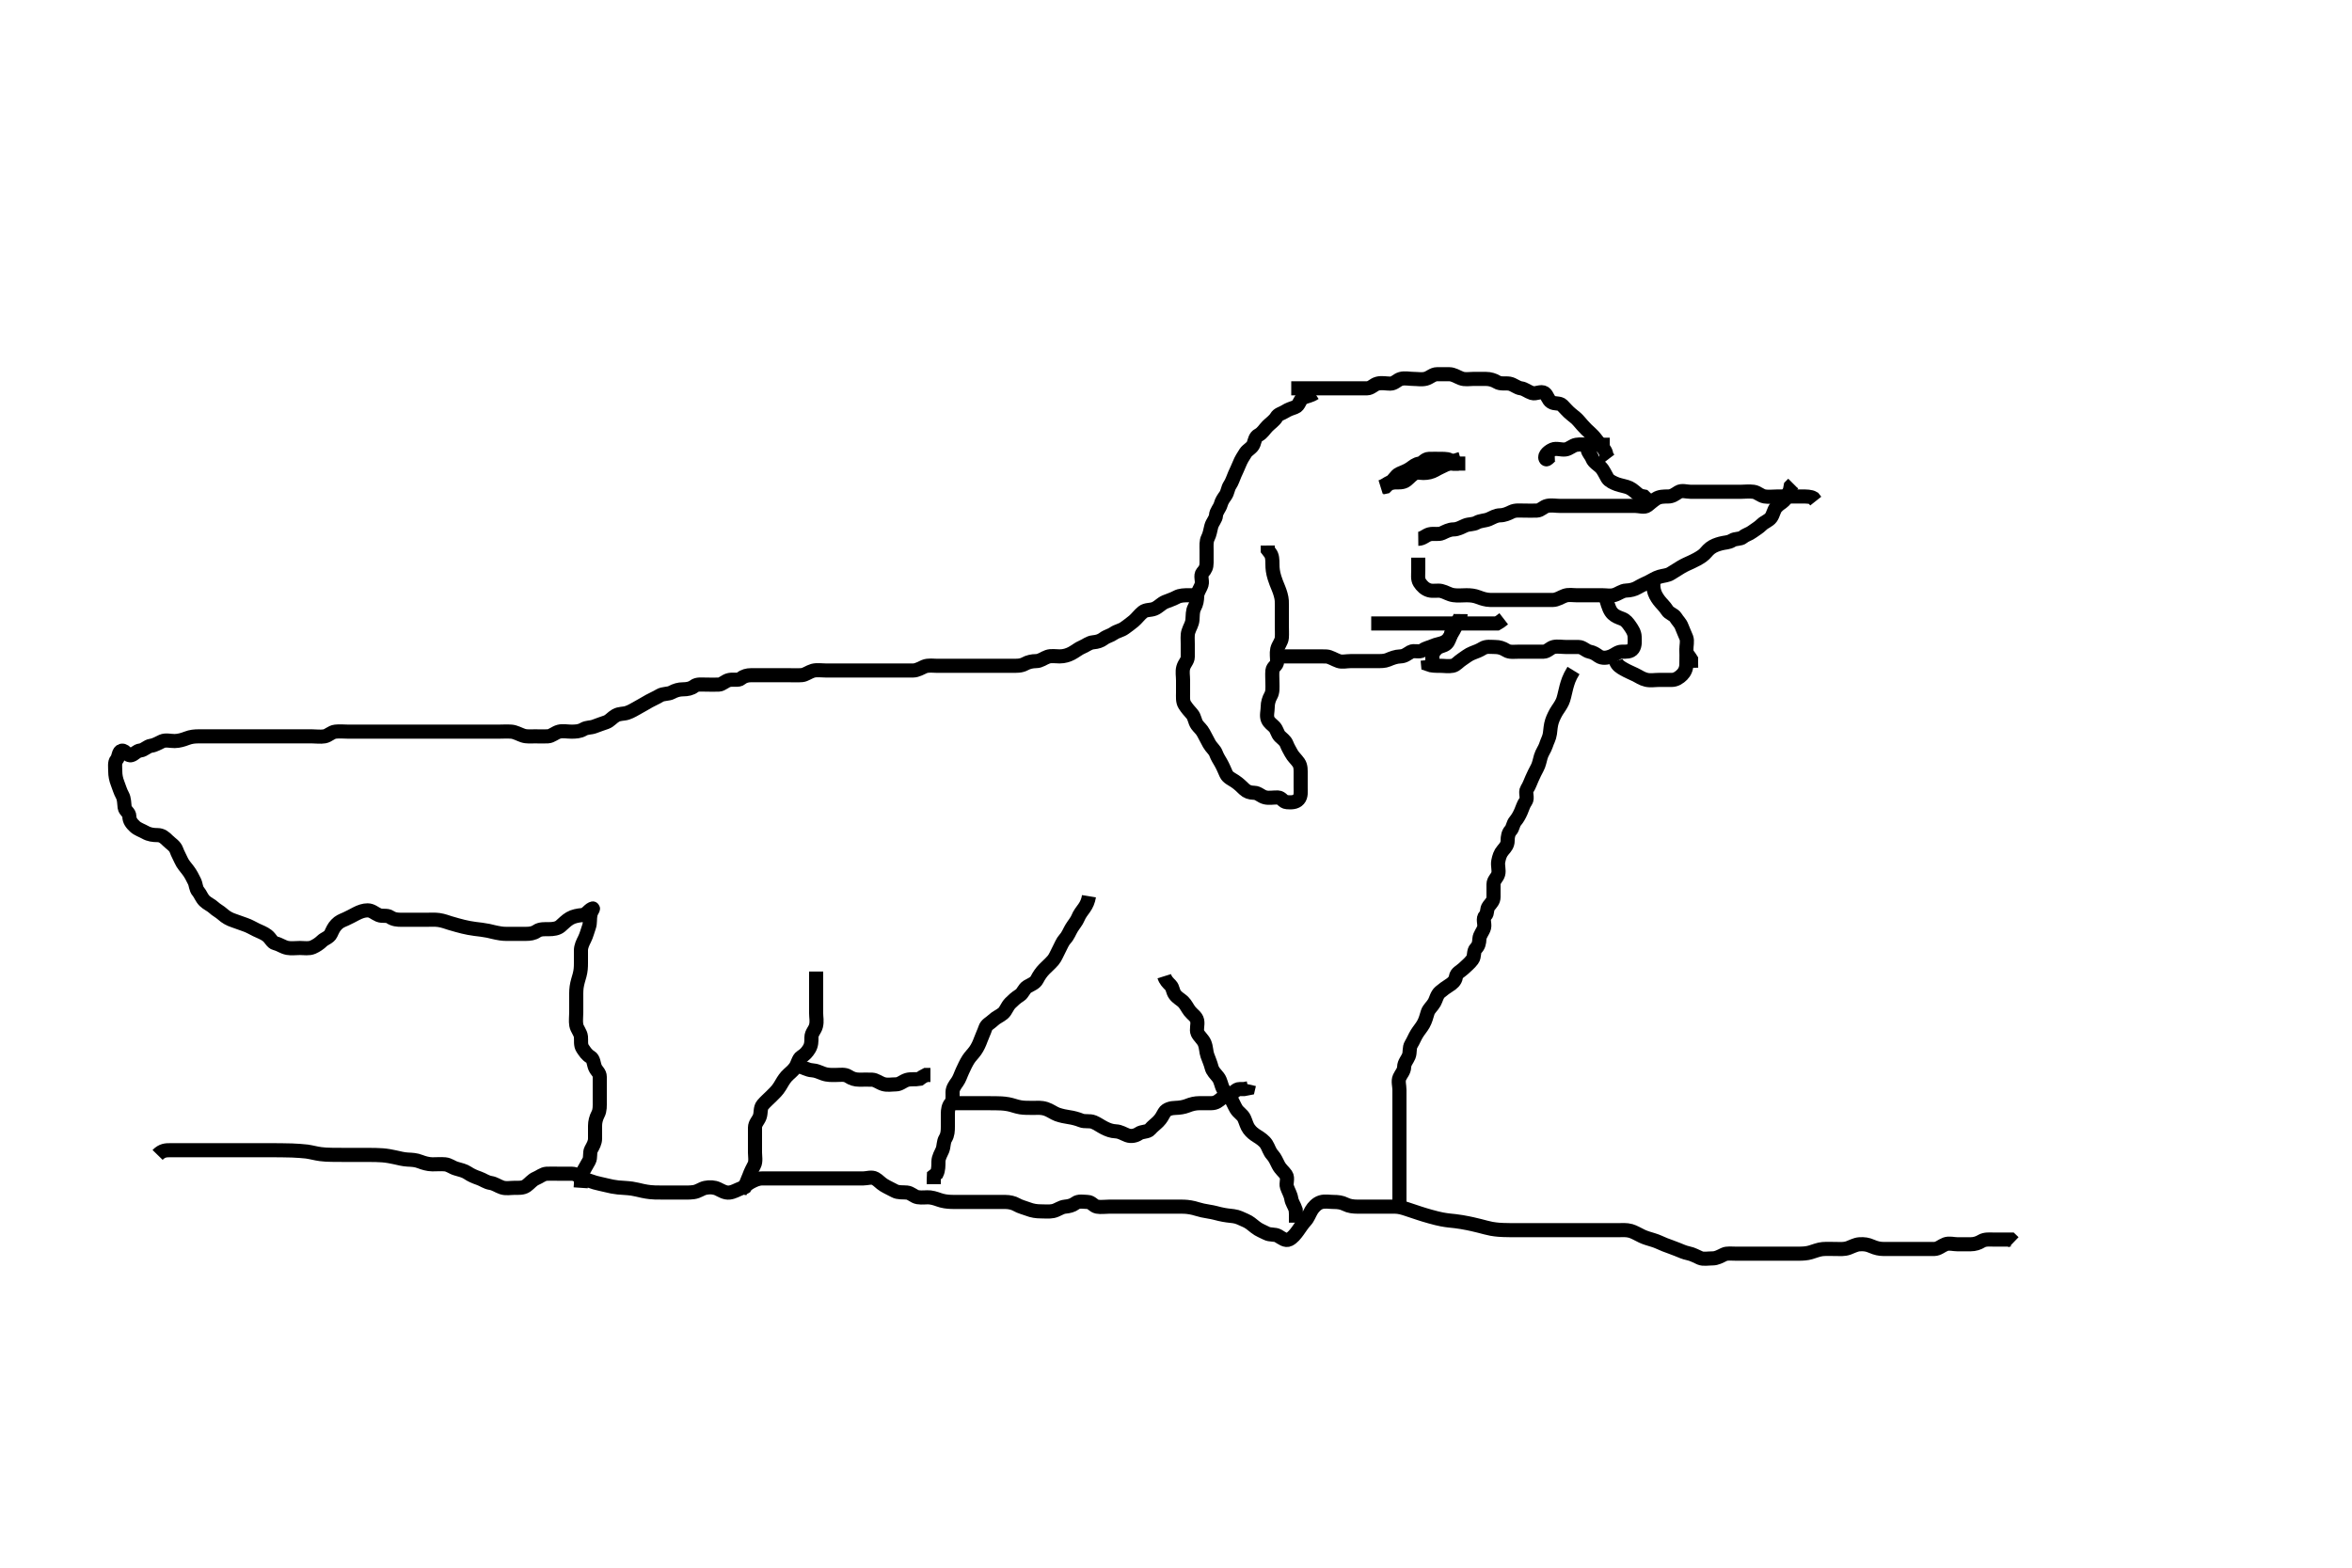 <svg width="500" height="333.333" xmlns="http://www.w3.org/2000/svg" xmlns:svg="http://www.w3.org/2000/svg" xmlns:xlink="http://www.w3.org/1999/xlink">
 <!-- Created with SVG-edit - http://svg-edit.googlecode.com/ -->
 <g display="inline" class="layer">
  <title>Layer 1</title>
  <path t="0,140,156,168,172,172,181,189,197,197,197,204,204,220,228,244,260,269,277,286,294,310,332,356,370,380,403,445,460,476,501,524,544,548,560,577,588,596,612,628,645,652,661,668,668,686,694,702,712,727,748,748,762,772,782,788,796,805,814,821,837,852,869,901,921,944,956,973,988,1004,1013,1013,1020,1046,1062,1078,1085,1096,1103,1120,1136,1152,1197,1220,1268,1313,1320,1388,1407" d="M274.5,82.567C275.5,82.567 276.416,82.567 277.262,82.567C278.153,82.567 278.847,82.567 279.864,82.567C280.809,82.567 281.833,82.567 282.505,82.567C283.249,82.567 284.357,82.567 285.212,82.567C286.111,82.567 287.064,82.567 287.925,82.567C288.857,82.567 289.7,82.577 290.6,82.567C291.5,82.556 291.994,81.786 292.853,81.567C293.755,81.336 294.667,81.567 295.553,81.567C296.464,81.567 296.987,80.787 297.785,80.567C298.666,80.323 299.584,80.567 300.496,80.567C301.301,80.567 302.227,80.753 303.1,80.531C303.953,80.314 304.585,79.567 305.5,79.567C306.379,79.567 307.216,79.557 308.075,79.567C309.021,79.577 309.703,80.11 310.6,80.445C311.451,80.763 312.3,80.567 313.2,80.567C314.1,80.567 315,80.567 315.889,80.567C316.784,80.567 317.588,80.839 318.204,81.214C319.023,81.713 320.013,81.425 320.9,81.577C321.733,81.721 322.49,82.463 323.333,82.567C324.106,82.661 324.749,83.264 325.667,83.567C326.512,83.845 327.61,83.055 328.333,83.567C328.953,84.005 329.045,85.016 329.784,85.481C330.534,85.954 331.528,85.6 332.111,86.177C332.803,86.863 333.232,87.442 333.979,88.046C334.725,88.649 335.148,88.962 335.667,89.567C336.188,90.174 336.585,90.651 337.216,91.283C337.852,91.92 338.595,92.504 339.075,93.141C339.609,93.852 340.092,94.447 340.5,94.919C340.985,95.48 341.464,95.992 341.504,96.919L342,97.567" id="svg_1" stroke-width="3" stroke="#000" fill="none"/>
  <path t="2454,2588,2597,2605,2613,2613,2622,2622,2629,2637,2647,2680,2680,2714,2765,2788,2916,2924,2932,2949,2957,2989,3030,3038,3084,3105,3149" d="M351.5,122.567C351.5,123.567 351.392,124.497 351.557,125.328C351.74,126.25 352.153,126.95 352.7,127.681C353.159,128.295 353.91,128.953 354.416,129.765C354.872,130.498 355.808,130.621 356.216,131.283C356.691,132.053 357.222,132.463 357.496,133.214C357.794,134.035 358.143,134.687 358.489,135.592C358.767,136.317 358.482,137.282 358.5,138.214C358.518,139.142 359.147,139.562 359.5,140.177L359.5,141.046L359.511,141.992" id="svg_2" stroke-width="3" stroke="#000" fill="none"/>
  <path t="3717,3845,3856,3857,3881,3889,3892,3901,3901,3909,3917,3925,3934,3940,3973,4189,4213,4237,4248,4249,4269,4293,4334,4348,4437,4446" d="M343.5,140.567C343.785,141.483 344.53,141.891 345.215,142.283C345.963,142.711 346.736,143.033 347.6,143.445C348.453,143.853 349.038,144.328 350,144.546C350.878,144.745 351.8,144.567 352.699,144.567C353.553,144.567 354.475,144.567 355.379,144.567C356.216,144.567 356.936,144.131 357.6,143.467C358.143,142.924 358.5,142.141 358.5,141.214C358.5,140.283 358.5,139.4 358.521,138.546L359.075,137.992" id="svg_3" stroke-width="3" stroke="#000" fill="none"/>
  <path t="5317,5421,5429,5442,5445,5459,5462,5462,5473,5477,5493,5501,5509,5518,5526,5535,5542,5566,5574,5574,5583,5599,5616,5633,5633,5651,5677,5686,5693,5717,5725,5734,5741,5758,5774,5784,5800,5807,5817,5824,5829,5849,5861,5878,5893,5909,5918,5918,5933,5968,5981,6018,6037,6069,6085,6101,6125,6141,6173,6205,6285,6293,6349,6385,6437,6445,6461,6486,6487,6503,6524,6542,6566,6589,6613,6625,6629,6641,6646,6658,6662,6678,6694,6702,6717,6726,6726,6735,6767,6781,6800,6809,6817,6837,6853,6869,6886,6909,6974,7018,7045" d="M301.5,114.567C302.511,114.556 303.047,113.82 303.9,113.603C304.773,113.381 305.757,113.73 306.6,113.345C307.269,113.04 308.1,112.577 308.979,112.567C309.936,112.556 310.606,112.111 311.5,111.733C312.283,111.403 313.216,111.531 313.9,111.141C314.714,110.677 315.717,110.731 316.5,110.4C317.282,110.07 317.979,109.58 318.936,109.567C319.8,109.555 320.638,109.18 321.3,108.851C322.157,108.424 323.111,108.567 324,108.567C324.889,108.567 325.786,108.597 326.699,108.567C327.554,108.538 328.09,107.747 328.925,107.567C329.836,107.37 330.699,107.567 331.667,107.567C332.525,107.567 333.301,107.567 334.2,107.567C335.143,107.567 336,107.567 336.936,107.567C337.8,107.567 338.7,107.567 339.6,107.567C340.5,107.567 341.3,107.567 342.215,107.567C343.111,107.567 344.064,107.567 344.925,107.567C345.853,107.567 346.721,107.567 347.6,107.567C348.521,107.567 349.587,107.986 350.216,107.481C350.922,106.915 351.345,106.52 352.021,106.067C352.762,105.57 353.721,105.567 354.584,105.567C355.5,105.567 356.045,105.118 356.784,104.652C357.534,104.179 358.525,104.567 359.415,104.567C360.333,104.567 361.147,104.567 362.075,104.567C362.925,104.567 363.857,104.567 364.7,104.567C365.6,104.567 366.525,104.567 367.301,104.567C368.2,104.567 369.143,104.567 370.075,104.567C370.936,104.567 371.804,104.437 372.785,104.568C373.622,104.68 374.267,105.418 375.143,105.562C376.009,105.704 376.9,105.567 377.8,105.567C378.699,105.567 379.584,105.567 380.511,105.567C381.301,105.567 382.2,105.567 383.143,105.567C384,105.567 384.925,105.567 385.504,105.919L386,106.546" id="svg_4" stroke-width="3" stroke="#000" fill="none"/>
  <path t="7766,7942,7961,7965,8006,8045,8086,8093,8110,8120,8126,8136,8136,8143,8143,8153,8160,8160,8169,8176,8176,8187,8187,8193,8198,8198,8198,8205,8205,8213,8213,8226,8226,8231,8231,8231,8238,8238,8245,8254,8261,8270,8277,8294,8302,8310,8328,8346,8362,8369,8389,8413,8421,8422,8429,8438,8454,8462,8470,8477,8477,8494,8503,8511,8511,8520,8527,8536,8544,8553,8560,8570,8586,8593,8605,8622,8630,8638,8671,8678,8695,8703,8725,8750,8773,8795,8799,8806,8821,8837,8854,8870,8893,8914,8932,8953,8989,9013,9061,9080,9121,9128,9173,9207,9246,9264,9294,9339,9383,9430,9430" d="M301.5,118.567C301.5,119.588 301.5,120.368 301.5,121.281C301.5,122.214 301.336,123.147 301.784,123.851C302.284,124.637 302.941,125.253 303.8,125.51C304.664,125.767 305.616,125.474 306.385,125.652C307.359,125.878 307.992,126.402 309,126.546C309.974,126.684 310.675,126.567 311.743,126.567C312.6,126.567 313.394,126.628 314.325,126.992C315.023,127.265 315.885,127.549 316.833,127.567C317.751,127.584 318.495,127.567 319.532,127.567C320.305,127.567 321.268,127.567 322,127.567C323.167,127.567 323.849,127.567 324.833,127.567C325.751,127.567 326.495,127.567 327.529,127.567C328.297,127.567 329.2,127.577 330.1,127.567C331,127.556 331.817,126.976 332.6,126.688C333.472,126.367 334.301,126.567 335.2,126.567C336.1,126.567 337,126.567 337.9,126.567C338.796,126.567 339.721,126.567 340.667,126.567C341.5,126.567 342.334,126.763 343.2,126.51C344.078,126.253 344.799,125.595 345.7,125.567C346.6,125.538 347.453,125.329 348.143,124.919C348.893,124.474 349.627,124.158 350.5,123.733C351.254,123.367 351.922,122.881 352.8,122.624C353.664,122.371 354.502,122.375 355.204,121.919C355.992,121.409 356.609,121.029 357.379,120.567C358.062,120.156 358.85,119.811 359.585,119.481C360.348,119.139 361.138,118.707 361.853,118.214C362.57,117.719 362.877,117.095 363.557,116.571C364.259,116.031 364.987,115.787 365.784,115.567C366.687,115.317 367.462,115.391 368.204,114.919C368.932,114.457 369.967,114.677 370.504,114.214C371.11,113.693 371.853,113.562 372.5,113.067C373.147,112.571 373.853,112.214 374.521,111.546C375.075,110.992 376.005,110.709 376.479,110.067C376.979,109.39 377.07,108.444 377.585,107.851C378.193,107.151 378.681,107 379.216,106.481C379.879,105.839 380.075,104.992 380.5,104.283L380.667,103.4L381.216,102.851" id="svg_5" stroke-width="3" stroke="#000" fill="none"/>
  <path t="12424,12574,12598,12615,12634,12641,12657,12665,12681,12690,12702,12719,12742,12742,12782,12814,12833,12875,12882,12899,12918,12927,12943,12967,12967,12982,13001,13015,13032,13041,13071,13090,13098,13118,13126,13142,13165,13175,13190,13214,13232,13262,13281,13286,13302,13326,13334,13351,13351,13360,13375,13391,13399,13416,13424,13433,13449,13466,13475,13482,13500,13502,13511,13518,13526,13534,13543,13550,13559,13575,13582,13582,13591,13599,13608,13617,13625,13646,13659,13666,13699,13704,13711,13733,13743,13749,13769,13784,13793,13808,13825,13833,13878,13901,13902,13903,13910,13926,13951,13968,13986,13987,14002,14010,14017,14026,14034,14042,14063,14070,14082,14094,14094,14111,14111,14119,14127,14142,14150,14170,14177,14197,14223,14225,14259,14278,14318,14335,14377,14463,14486,14494,14502,14510,14517,14527,14534,14542,14551,14559,14576,14584,14592,14593,14609,14626,14635,14662,14678,14694,14710,14718,14751,14769,14813,14859,14871,14894,14901,14927,14934,14943,14943,14960,14977,14993,15001,15010,15017,15026,15035,15050,15062,15088,15102,15110,15118,15127,15143,15151,15160,15168,15185,15195,15202,15210,15210,15211,15218,15218,15227,15227,15227,15234,15234,15238,15246,15259,15270,15278,15350" d="M279.5,83.567C278.5,84.214 277.84,84.199 277,84.588C276.283,84.919 276.237,86.242 275.333,86.567C274.525,86.857 273.894,87.05 273.216,87.481C272.422,87.986 271.758,88.004 271.333,88.733C270.943,89.405 270.075,89.992 269.464,90.603C268.853,91.214 268.381,92.076 267.553,92.51C266.86,92.872 266.764,93.609 266.5,94.4C266.236,95.191 265.206,95.63 264.784,96.283C264.317,97.005 263.809,97.795 263.5,98.603C263.174,99.454 262.823,100.089 262.499,100.852C262.168,101.628 261.896,102.506 261.464,103.141C260.986,103.844 261.017,104.675 260.5,105.4C260.103,105.958 259.723,106.476 259.5,107.283C259.279,108.08 258.548,108.735 258.5,109.603C258.457,110.372 257.721,111.051 257.5,111.924C257.268,112.838 257.174,113.603 256.784,114.367C256.399,115.12 256.5,116.067 256.5,116.967C256.5,117.862 256.5,118.788 256.5,119.666C256.5,120.592 256.251,121.09 255.667,121.733C255.095,122.363 255.678,123.477 255.443,124.271C255.184,125.144 254.529,125.865 254.5,126.765C254.473,127.619 254.375,128.345 253.925,129.167C253.498,129.947 253.581,130.866 253.5,131.788C253.416,132.744 252.934,133.326 252.622,134.324C252.391,135.062 252.5,136.067 252.5,136.967C252.5,137.862 252.5,138.733 252.5,139.667C252.5,140.51 251.794,141.007 251.536,141.967C251.303,142.832 251.5,143.733 251.5,144.667C251.5,145.514 251.5,146.368 251.5,147.267C251.5,148.167 251.389,149.136 251.853,149.862C252.34,150.626 252.843,151.179 253.379,151.788C254.002,152.496 253.949,153.375 254.489,154.131C254.88,154.677 255.416,155.046 255.853,155.867C256.252,156.616 256.617,157.347 257.075,158.167C257.506,158.939 258.217,159.444 258.489,160.177C258.792,160.992 259.179,161.544 259.536,162.177C259.964,162.936 260.294,163.713 260.667,164.567C260.988,165.302 261.974,165.736 262.5,166.088C263.392,166.683 263.934,167.252 264.5,167.788C265.085,168.341 265.7,168.549 266.6,168.567C267.526,168.585 268.046,169.328 268.979,169.546C269.834,169.746 270.699,169.533 271.667,169.567C272.497,169.595 272.715,170.506 273.585,170.567C274.498,170.631 275.455,170.653 276.064,169.956C276.646,169.29 276.5,168.271 276.5,167.397C276.5,166.546 276.5,165.588 276.5,164.688C276.5,163.851 276.574,162.89 276.064,162.167C275.508,161.378 274.903,160.901 274.5,160.141C274.182,159.542 273.832,159.002 273.489,158.141C273.216,157.455 272.538,157.033 272.075,156.556C271.56,156.026 271.463,155.166 270.925,154.577C270.477,154.087 269.82,153.727 269.511,152.992C269.176,152.198 269.5,151.177 269.5,150.281C269.5,149.467 269.751,148.622 270.147,147.924C270.605,147.118 270.5,146.214 270.5,145.281C270.5,144.367 270.411,143.462 270.5,142.567C270.584,141.721 271.49,141.546 271.5,140.652C271.509,139.851 271.337,138.937 271.521,138.067C271.7,137.219 272.439,136.473 272.5,135.577C272.555,134.767 272.5,133.867 272.5,132.967C272.5,132.088 272.5,131.131 272.5,130.267C272.5,129.365 272.527,128.399 272.489,127.731C272.446,126.963 272.144,125.962 271.796,125.109C271.401,124.145 271.183,123.625 270.936,122.828C270.592,121.718 270.502,120.876 270.5,119.967C270.498,119.067 270.489,118.177 270,117.567L269.504,116.919L269.5,115.992" id="svg_6" stroke-width="3" stroke="#000" fill="none"/>
  <path t="17672,17712,17721,17729,17751,17763,17775,17795,17838,17847,17880,17894,18007,18031,18079,18119,18127,18151,18172,18191,18207,18215,18231,18247,18255,18271,18280,18288,18305,18313,18335,18383,18407,18439,18470,18515,18526,18547,18554,18563,18575,18591,18599,18607,18625,18639,18648,18655,18672,18681,18697,18714,18751,18783,18799,18815,18831,18848,18848,18871,18871,18895,18906,18935,18956,18974,18975,19006,19054,19098,19263" d="M341.5,127.567C341.925,129.003 342.229,129.914 342.853,130.51C343.383,131.016 343.983,131.247 344.853,131.571C345.601,131.85 346.056,132.46 346.479,133.067C346.96,133.757 347.482,134.53 347.5,135.4C347.517,136.214 347.634,137.217 347.147,137.919C346.643,138.648 345.699,138.567 344.785,138.567C343.925,138.567 343.333,139.208 342.475,139.556C341.65,139.89 340.633,140.04 339.857,139.51C339.152,139.027 338.777,138.746 337.936,138.567C337.091,138.386 336.475,137.572 335.585,137.567C334.667,137.561 333.853,137.567 332.925,137.567C332.075,137.567 331.123,137.384 330.301,137.568C329.494,137.749 328.979,138.556 328.111,138.567C327.216,138.577 326.279,138.567 325.4,138.567C324.5,138.567 323.621,138.567 322.796,138.567C321.9,138.567 320.939,138.736 320.216,138.283C319.424,137.786 318.667,137.567 317.853,137.567C316.925,137.567 315.986,137.376 315.216,137.851C314.5,138.292 313.835,138.547 313.017,138.851C312.187,139.159 311.402,139.824 310.796,140.214C310.006,140.722 309.542,141.422 308.796,141.567C307.916,141.737 307,141.567 306.111,141.567C305.216,141.567 304.333,141.567 303.585,141.283L303.5,140.345" id="svg_7" stroke-width="3" stroke="#000" fill="none"/>
  <path t="20032,20135,20143,20151,20159,20175,20177,20177,20177,20184,20184,20191,20191,20201,20201,20207,20208,20216,20223,20233,20233,20239,20249,20287,20319,20327,20360,20391,20409,20409,20416,20472,20543" d="M291.5,132.567C292.521,132.567 293.301,132.567 294.2,132.567C295.1,132.567 296.042,132.567 297.043,132.567C297.761,132.567 298.552,132.567 299.578,132.567C300.458,132.567 301.333,132.567 302.253,132.567C303.157,132.567 303.905,132.567 304.899,132.567C305.664,132.567 306.743,132.567 307.6,132.567C308.5,132.567 309.3,132.567 310.2,132.567C311.143,132.567 312,132.567 312.936,132.567C313.796,132.567 314.721,132.567 315.667,132.567C316.5,132.567 317.3,132.567 318.215,132.567L318.925,132.141L319.667,131.567" id="svg_8" stroke-width="3" stroke="#000" fill="none"/>
  <path t="22450,22624,22632,22669,22676,22695,22719,22753,22786,22800,22818,22840,22879,22904,22968,23040,23072" d="M310.5,130.567C310.489,131.577 309.72,132.061 309.5,132.924C309.292,133.739 308.825,134.308 308.5,134.924C308.107,135.668 308.036,136.352 307.499,136.851C306.912,137.396 306.074,137.337 305.499,137.851C304.942,138.348 304.5,138.851 304.5,139.788L304.5,140.652" id="svg_9" stroke-width="3" stroke="#000" fill="none"/>
  <path t="24858,25072,25088,25104,25120,25168,25208,25248,25272,25288,25328,25328,25346,25376,25397,25414,25440,25473,25512,25560" d="M311.5,98.567C309.889,98.567 309,98.567 308.1,98.567C307.204,98.567 306.279,98.567 305.333,98.567C304.479,98.567 303.85,98.989 303.216,99.481C302.491,100.044 301.775,100.256 300.925,100.567C300.208,100.829 299.606,101.61 298.925,102.141C298.273,102.65 297.279,102.567 296.415,102.567L295.521,102.567" id="svg_10" stroke-width="3" stroke="#000" fill="none"/>
  <path t="26466,26593,26601,26609,26609,26616,26632,26641,26657,26672,26691,26723,26769,26800,26825,26857,26880,26901,26928,26952,26972,26984" d="M310.5,97.567C309.064,97.992 308.246,98.356 307.4,98.788C306.745,99.123 305.828,99.509 305.143,99.919C304.362,100.387 303.489,100.567 302.585,100.567C301.784,100.567 300.802,100.276 300,100.567C299.375,100.793 298.868,101.247 298,101.567C297.376,101.796 296.925,102.556 296.075,102.567L295.216,102.851L294.584,103.481L293.784,103.652" id="svg_11" stroke-width="3" stroke="#000" fill="none"/>
  <path t="27192,27298,27320,27334,27341,27357,27364,27369,27381,27385,27397,27417,27464,27482,27506,27553,27600,27617,27617,27641,27664,27688,27706,27723" d="M293.5,103.567C294.415,103.283 294.794,102.853 295.553,102.51C296.316,102.164 296.676,101.1 297.5,100.733C298.351,100.355 299.058,100.126 299.796,99.619C300.52,99.122 300.935,98.695 301.784,98.567C302.525,98.455 302.851,97.595 303.784,97.567C304.666,97.54 305.5,97.567 306.3,97.567C307.333,97.567 308.147,97.567 308.536,98.141L309.204,98.562L310.143,98.567" id="svg_12" stroke-width="3" stroke="#000" fill="none"/>
  <path t="28513,28552,28577,28809,28817,28841,28859,28881,28892,28904,28918,28918,28925,28932,28961,29144,29217,29240,29265,29284,29288" d="M330.5,96.567C329.511,96.603 328.864,98.166 328.557,97.51C328.204,96.753 329.34,95.887 330.075,95.577C330.868,95.243 331.897,95.684 332.785,95.565C333.622,95.454 334.267,94.72 335.1,94.577C336.05,94.414 336.925,94.567 337.853,94.567C338.721,94.567 339.667,94.567 340.521,94.567L341.301,94.567L342.215,94.567" id="svg_13" stroke-width="3" stroke="#000" fill="none"/>
  <path t="31418,31481,31489,31521,31545,31569,31579,31586,31594,31603,31603,31611,31611,31611,31619,31638,31646,31646,31653,31653,31661,31677,31681,31689,31701,31705,31714,31721,31721,31730,31737,31746,31753,31762,31778,31794,31812,31821,31830,31841,31841,31855,31865,31882,31945,31961,31995" d="M271.5,139.567C272.379,139.567 273.216,139.567 274.075,139.567C275,139.567 275.936,139.567 276.8,139.567C277.7,139.567 278.6,139.567 279.5,139.567C280.314,139.567 281.269,139.546 282,139.588C282.734,139.63 283.678,140.253 284.561,140.556C285.338,140.823 286.188,140.567 287.181,140.567C287.958,140.567 289,140.567 289.857,140.567C290.8,140.567 291.7,140.567 292.6,140.567C293.5,140.567 294.343,140.591 295.069,140.283C295.863,139.946 296.742,139.595 297.7,139.567C298.599,139.54 299.109,139.059 299.857,138.624C300.586,138.2 301.773,138.761 302.416,138.283C303.103,137.771 303.85,137.698 304.6,137.345C305.376,136.98 306.298,136.932 307.064,136.531C307.822,136.134 308.333,135.4 308.557,134.571L309.464,134.567" id="svg_14" stroke-width="3" stroke="#000" fill="none"/>
  <path t="34988,35122,35130,35141,35145,35159,35166,35182,35189,35189,35193,35202,35209,35223,35227,35234,35249,35257,35266,35282,35290,35298,35314,35323,35332,35348,35356,35382,35398,35406,35409,35425,35425,35442,35450,35457,35466,35467,35482,35498,35506,35515,35515,35523,35540,35561,35567,35574,35574,35587,35595,35602,35602,35609,35618,35618,35626,35635,35635,35641,35641,35650,35657,35666,35673,35683,35690,35699,35707,35723,35723,35732,35740,35740,35749,35757,35765,35774,35782,35782,35789,35789,35798,35806,35807,35809,35809,35817,35817,35825,35825,35834,35834,35834,35842,35850,35851,35858,35867,35867,35873,35882,35882,35890,35899,35899,35907,35934,35941,35941,35949,35957,35966,35982,35993,36011,36020,36026,36041,36050,36066,36074,36083,36099,36107,36116,36124,36132,36141,36149,36157,36166,36174,36190,36195,36195,36202,36210,36218,36225,36234,36241,36251,36258,36267,36273,36282,36305,36317,36317,36323,36330,36343,36350,36357,36374,36382,36386,36386,36393,36409,36425,36434,36449,36458,36467,36483,36491,36500,36516,36525,36533,36540,36550,36561,36561,36569,36569,36577,36594,36602,36602,36610,36618,36618,36625,36625,36634,36642,36642,36651,36651,36658,36658,36667,36667,36674,36674,36684,36691,36707,36716,36725,36733,36741,36749,36766,36778,36786,36793,36801,36810,36826,36826,36835,36850,36858,36867,36883,36892,36900,36900,36917,36926,36933,36941,36950,36962,36963,36969,36986,36994,37009,37018,37034,37042,37051,37058,37067,37077,37091,37100,37109,37117,37126,37141,37141,37150,37158,37174,37178,37186,37194,37202,37210,37219,37219,37227,37243,37251,37267,37276,37284,37291,37300,37317,37326,37342,37361,37370,37394,37442,37506,37610,37618,37642,37651,37674,37698,37725,37734,37742,37742,37750,37750,37759,37761,37778,37786,37794,37825,37881,37898,37918,37926,37926,37934,37938,37947,37954,37962,37978,38026,38048,38069,38084,38101,38109,38118,38134,38143,38146,38162,38170,38178,38186,38194,38203,38210,38226,38251,38268,38285,38306,38320,38337,38347,38347,38354,38362,38371,38371,38378,38387,38394,38403,38410,38410,38419,38427,38435,38444,38444,38452,38452,38460,38469,38469,38477,38485,38494,38502,38502,38522,38532,38554,38564,38569,38578,38594,38603,38625,38635,38658,38659,38681,38697,38702,38710,38730,38746,38778,38795,38811,38841,38886,38906,38928,38932,38948,38955,38965,38970,38979,38987,38987,38994,38995,39003,39003,39003,39012,39012,39012,39012,39019,39019,39020,39027,39028,39028,39028,39036,39036,39044,39053,39062,39078,39102,39122,39146,39164,39170,39203,39218,39238,39255,39255,39275,39276,39283,39284,39305,39308,39336,39336,39690,39698,39713,39715,39722,39722,39730,39730,39738,39746,39746,39755,39771,39779,39787,39796,39803,39812,39820,39820,39821,39828,39829,39836,39846,39854,39863,39871,39879,39898,39907,39916,39923,39930,39946,39967,39980,39989,40004,40012,40013,40020,40055,40064,40074,40087,40090,40100,40107,40107,40107,40115,40115,40123,40131,40139,40147,40147,40155,40163,40172,40180,40195,40204,40220,40230,40246,40254,40254,40263,40280,40296,40306,40329" d="M255.5,126.567C254.5,126.567 253.485,126.567 252.699,126.567C251.8,126.567 250.88,126.565 250.1,126.992C249.276,127.443 248.324,127.712 247.685,127.992C246.82,128.371 246.247,129.113 245.4,129.445C244.531,129.786 243.644,129.576 242.936,130.141C242.215,130.717 241.674,131.503 241,132.067C240.326,132.629 239.701,133.072 239.075,133.531C238.335,134.072 237.45,134.177 236.784,134.652C236.073,135.159 235.325,135.257 234.621,135.788C233.98,136.273 233.296,136.485 232.4,136.567C231.489,136.651 230.872,137.248 230.064,137.577C229.314,137.883 228.592,138.499 227.795,138.919C227.076,139.298 226.216,139.567 225.279,139.567C224.4,139.567 223.459,139.385 222.7,139.652C221.844,139.953 221.143,140.567 220.3,140.567C219.4,140.567 218.533,140.787 217.9,141.141C217.039,141.623 216.089,141.567 215.179,141.567C214.325,141.567 213.385,141.567 212.5,141.567C211.7,141.567 210.864,141.567 209.843,141.567C209.095,141.567 208.101,141.567 207.336,141.567C206.385,141.567 205.4,141.567 204.525,141.567C203.699,141.567 202.8,141.567 201.9,141.567C201,141.567 200.111,141.567 199.167,141.567C198.479,141.567 197.333,141.39 196.5,141.733C195.829,142.01 195,142.556 194.1,142.567C193.2,142.577 192.3,142.567 191.4,142.567C190.615,142.567 189.675,142.567 188.984,142.567C188,142.567 187.015,142.567 186.289,142.567C185.3,142.567 184.521,142.567 183.521,142.567C182.616,142.567 181.653,142.567 181.038,142.567C179.817,142.567 179.021,142.567 178.269,142.567C177.314,142.567 176.299,142.567 175.615,142.567C174.675,142.567 173.637,142.393 172.804,142.624C172.029,142.839 171.184,143.488 170.5,143.546C169.525,143.628 168.5,143.567 167.7,143.567C166.857,143.567 165.958,143.567 165.016,143.567C164.153,143.567 163.257,143.567 162.301,143.567C161.447,143.567 160.553,143.567 159.667,143.567C158.889,143.567 158.109,143.752 157.501,144.283C156.993,144.727 155.919,144.408 155.064,144.577C154.157,144.757 153.559,145.538 152.796,145.567C151.901,145.6 151,145.567 150.1,145.567C149.2,145.567 148.202,145.407 147.553,145.919C146.938,146.404 146.1,146.567 145.204,146.567C144.333,146.567 143.546,146.809 142.8,147.214C142.039,147.627 141.022,147.418 140.204,147.919C139.455,148.379 138.795,148.623 138,149.067C137.2,149.513 136.41,150.009 135.667,150.4C134.956,150.774 134.251,151.264 133.333,151.567C132.542,151.827 131.719,151.684 130.9,152.141C130.127,152.573 129.626,153.293 128.889,153.556C127.992,153.877 127.247,154.112 126.4,154.445C125.555,154.778 124.791,154.609 124.021,155.067C123.206,155.551 122.333,155.567 121.447,155.567C120.553,155.567 119.673,155.362 118.857,155.567C117.984,155.786 117.305,156.524 116.447,156.567C115.501,156.614 114.621,156.567 113.796,156.567C112.9,156.567 111.992,156.675 111.167,156.4C110.442,156.158 109.528,155.629 108.701,155.568C107.788,155.501 106.853,155.567 106.016,155.567C105.153,155.567 104.253,155.567 103.333,155.567C102.5,155.567 101.522,155.567 100.701,155.567C99.864,155.567 98.843,155.567 98.096,155.567C97.1,155.567 96.3,155.567 95.3,155.567C94.521,155.567 93.521,155.567 92.747,155.567C91.847,155.567 90.984,155.567 90.021,155.567C89.111,155.567 88.215,155.567 87.3,155.567C86.4,155.567 85.5,155.567 84.621,155.567C83.784,155.567 82.853,155.567 81.979,155.567C81.1,155.567 80.2,155.567 79.301,155.567C78.416,155.567 77.5,155.567 76.7,155.567C75.8,155.567 74.9,155.567 74,155.567C73.111,155.567 72.208,155.458 71.3,155.568C70.38,155.679 69.822,156.423 68.979,156.567C68.113,156.715 67.2,156.567 66.301,156.567C65.416,156.567 64.5,156.567 63.7,156.567C62.785,156.567 61.889,156.567 61.021,156.567C60.064,156.567 59.205,156.567 58.279,156.567C57.4,156.567 56.5,156.567 55.584,156.567C54.795,156.567 53.857,156.567 52.979,156.567C52.1,156.567 51.2,156.567 50.301,156.567C49.416,156.567 48.5,156.567 47.7,156.567C46.8,156.567 45.857,156.567 44.979,156.567C44.1,156.567 43.2,156.567 42.301,156.567C41.416,156.567 40.604,156.628 39.675,156.992C38.977,157.265 38.042,157.556 37.143,157.567C36.205,157.578 35.263,157.273 34.447,157.624C33.748,157.924 32.991,158.441 32.111,158.567C31.258,158.688 30.678,159.473 29.853,159.567C29.005,159.663 28.578,160.384 27.925,160.567C27.034,160.817 26.692,159.516 25.925,159.613C25.139,159.714 25.308,160.959 24.784,161.565C24.321,162.101 24.498,163.141 24.5,164.003C24.502,164.871 24.667,165.733 25,166.567C25.333,167.4 25.552,168.262 26,169.067C26.443,169.862 26.371,170.742 26.5,171.667C26.612,172.468 27.499,172.733 27.5,173.588C27.501,174.483 27.996,175.113 28.7,175.765C29.28,176.303 30.211,176.599 30.9,176.992C31.714,177.457 32.6,177.567 33.5,177.567C34.415,177.567 35,178.067 35.721,178.788C36.333,179.4 37.185,179.85 37.5,180.733C37.78,181.519 38.147,182.106 38.505,182.924C38.859,183.737 39.463,184.373 40,185.088C40.54,185.805 40.915,186.541 41.333,187.4C41.681,188.115 41.616,188.949 42.147,189.562C42.592,190.075 42.853,190.919 43.479,191.546C44.075,192.141 44.886,192.436 45.464,192.992C45.968,193.477 46.715,193.835 47.3,194.368C48.02,195.025 48.821,195.458 49.667,195.733C50.33,195.949 51.287,196.329 52.111,196.603C52.946,196.88 53.746,197.367 54.5,197.733C55.264,198.105 56.108,198.387 56.795,198.924C57.54,199.505 57.832,200.404 58.521,200.567C59.477,200.793 60.152,201.376 61.136,201.556C61.97,201.708 62.847,201.567 63.743,201.567C64.7,201.567 65.661,201.767 66.5,201.4C67.235,201.078 67.955,200.588 68.479,200.067C68.965,199.584 69.977,199.325 70.333,198.567C70.729,197.725 70.946,197.191 71.521,196.588C72.136,195.942 72.648,195.772 73.5,195.4C74.236,195.079 74.978,194.652 75.7,194.283C76.564,193.841 77.333,193.567 78.147,193.567C79.075,193.567 79.655,194.216 80.501,194.567C81.312,194.902 82.243,194.525 82.925,194.992C83.7,195.521 84.521,195.567 85.301,195.567C86.2,195.567 87.1,195.567 88,195.567C88.9,195.567 89.805,195.567 90.667,195.567C91.5,195.567 92.486,195.499 93.31,195.624C94.287,195.772 95.062,196.09 95.666,196.271C96.665,196.571 97.746,196.869 98.479,197.046C99.189,197.217 100.165,197.414 100.995,197.514C101.749,197.605 102.836,197.722 103.801,197.919C104.481,198.059 105.126,198.275 106.444,198.481C107.182,198.597 108.1,198.567 109,198.567C109.889,198.567 110.853,198.567 111.721,198.567C112.667,198.567 113.435,198.463 114.111,197.992C114.825,197.494 115.857,197.567 116.7,197.567C117.6,197.567 118.535,197.443 119.143,196.919C119.829,196.328 120.367,195.733 121.148,195.271C121.912,194.82 122.861,194.655 123.796,194.567C124.678,194.483 125.043,193.606 125.853,193.219C126.398,192.958 125.712,193.632 125.536,194.428C125.326,195.378 125.514,196.208 125.216,197.051C124.904,197.934 124.68,198.861 124.279,199.667C123.896,200.434 123.502,201.209 123.5,202.088C123.498,202.967 123.5,203.867 123.5,204.765C123.5,205.651 123.464,206.391 123.216,207.336C123.017,208.092 122.73,208.875 122.585,209.88C122.465,210.715 122.5,211.81 122.5,212.667C122.5,213.567 122.5,214.445 122.5,215.271C122.5,216.209 122.361,217.1 122.511,217.967C122.654,218.8 123.416,219.555 123.5,220.445C123.577,221.268 123.373,222.201 123.853,222.919C124.367,223.689 124.782,224.317 125.5,224.733C126.225,225.154 126.171,226.2 126.511,226.992C126.825,227.725 127.5,228.088 127.5,228.967C127.5,229.867 127.5,230.768 127.5,231.733C127.5,232.403 127.5,233.168 127.5,234.162C127.5,235.081 127.558,236.083 127.147,236.867C126.703,237.715 126.5,238.567 126.5,239.367C126.5,240.267 126.5,241.167 126.5,242.067C126.5,242.956 126.08,243.64 125.667,244.4C125.287,245.098 125.624,246.101 125.216,246.852C124.786,247.644 124.387,248.349 123.925,249.131C123.47,249.903 123.5,250.788 123.5,251.733L123.443,252.562" id="svg_15" stroke-width="3" stroke="#000" fill="none"/>
  <path t="42356,42418,42432,42435,42449,42463,42468,42475,42482,42482,42491,42491,42499,42508,42524,42540,42547,42563,42574,42594,42606,42628,42628,42643,42651,42658,42658,42675,42675,42683,42683,42699,42707,42714,42724,42724,42740,42748,42756,42765,42773,42814,42819,42833,42844,42861,42879,42896,42896,42896,42908,42930,42930,42963,42994,42995,43025,43047,43058,43115" d="M173.5,206.567C173.5,208.367 173.5,209.267 173.5,210.167C173.5,211.046 173.5,211.924 173.5,212.767C173.5,213.667 173.5,214.567 173.5,215.452C173.5,216.392 173.723,217.114 173.464,218.156C173.25,219.02 172.5,219.603 172.5,220.567C172.5,221.4 172.523,222.211 172,223.046C171.549,223.766 171.111,224.246 170.333,224.733C169.722,225.116 169.584,226.233 169.064,226.967C168.506,227.754 167.833,228.186 167.215,228.853C166.677,229.434 166.242,230.236 165.785,230.997C165.258,231.877 164.584,232.483 163.979,233.088C163.4,233.667 162.73,234.231 162.147,234.924C161.562,235.621 161.82,236.625 161.499,237.483C161.192,238.3 160.5,238.852 160.5,239.765C160.5,240.651 160.5,241.541 160.5,242.368C160.5,243.239 160.5,244.109 160.5,245.067C160.5,245.799 160.74,246.969 160.333,247.733C159.968,248.419 159.583,249.167 159.279,250.01C158.999,250.783 158.621,251.545 158.279,252.445L157.585,252.851L157.279,253.567" id="svg_16" stroke-width="3" stroke="#000" fill="none"/>
  <path t="44989,45044,45044,45052,45060,45072,45076,45076,45099,45099,45110,45117,45123,45123,45137,45143,45151,45159,45159,45167,45167,45175,45175,45184,45184,45188,45196,45203,45203,45213,45221,45228,45244,45244,45268,45291,45302,45343,45344,45364,45377,45389,45404,45412,45412,45426,45428,45445,45460,45467,45477,45484,45494,45509,45526,45535,45535,45543,45551,45576,45584,45604,45635,45659,45670,45699,45723,45761,45771,45780,45780,45789,45795,45811,45819,45833,45833,45841,45845,45852,45860,45867,45877,45899,45932" d="M231.5,190.567C231.333,191.567 230.995,192.349 230.5,193.046C230.041,193.692 229.493,194.345 229.147,195.215C228.886,195.871 228.217,196.649 227.784,197.368C227.343,198.102 227.056,198.959 226.4,199.667C225.85,200.26 225.565,201.099 225.147,201.867C224.69,202.708 224.374,203.599 223.889,204.167C223.247,204.918 222.607,205.445 222.017,206.051C221.353,206.733 220.887,207.426 220.452,208.262C220.03,209.074 219.214,209.298 218.4,209.788C217.676,210.224 217.453,211.219 216.796,211.619C216.007,212.099 215.299,212.763 214.785,213.281C214.072,214 213.838,214.971 213.216,215.481C212.506,216.064 211.797,216.296 211.147,216.919C210.461,217.577 209.732,217.817 209.464,218.628C209.185,219.473 208.841,220.103 208.5,221.046C208.197,221.882 207.82,222.709 207.333,223.4C206.831,224.114 206.303,224.565 205.853,225.271C205.33,226.091 204.978,226.913 204.621,227.667C204.217,228.521 203.995,229.349 203.5,230.046C203.041,230.692 202.5,231.4 202.5,232.214C202.5,233.141 202.597,234.063 202.147,234.571C201.618,235.169 201.5,236.003 201.5,236.862C201.5,237.788 201.5,238.667 201.5,239.567C201.5,240.367 201.472,241.284 201,242.046C200.529,242.807 200.681,243.72 200.333,244.567C200.057,245.238 199.51,246.066 199.5,246.967C199.49,247.867 199.499,248.765 199.147,249.514L198.536,249.992L198.5,250.919L198.5,251.788" id="svg_17" stroke-width="3" stroke="#000" fill="none"/>
  <path t="46582,46736,46739,46754,46756,46764,46764,46771,46780,46780,46787,46796,46803,46812,46835,46844,46860,46884,46895,46902,46908,46920,46928,46936,46947,46964,46971,46980,46996,47003,47019,47019,47063,47117" d="M169.5,226.567C170.936,226.992 171.698,227.514 172.6,227.567C173.519,227.621 174.183,227.986 175.017,228.283C175.976,228.624 176.821,228.567 177.639,228.567C178.605,228.567 179.602,228.373 180.331,228.851C181.087,229.345 181.785,229.567 182.699,229.567C183.585,229.567 184.501,229.536 185.379,229.567C186.206,229.595 186.922,230.253 187.8,230.51C188.664,230.762 189.553,230.567 190.447,230.567C191.333,230.567 191.941,229.881 192.796,229.624C193.631,229.372 194.553,229.567 195.5,229.4L196.064,228.992L196.857,228.567L197.796,228.567" id="svg_18" stroke-width="3" stroke="#000" fill="none"/>
  <path t="54150,54276,54284,54284,54284,54294,54300,54300,54300,54311,54311,54319,54319,54327,54327,54335,54340,54340,54352,54352,54360,54369,54374,54385,54385,54396,54421,54428,54429,54437,54453,54461,54485,54502,54511,54536,54552,54552,54573,54593,54605,54613,54627,54636,54660,54669,54681,54684,54702,54711,54711,54720,54736,54752,54769,54777,54785,54796,54804,54811,54829,54838,54844,54853,54869,54878,54886,54903,54903,54911,54927,54937,54953,54972,54988,54997,55013,55029,55047,55070,55070,55078,55086,55103,55136,55143,55144,55148,55168,55177,55189,55197,55205,55206,55213,55222,55229,55238,55245,55253,55261,55270,55278,55286,55295,55303,55324,55326,55338,55346,55353,55357,55364,55372,55380,55388,55405,55412,55421,55437,55445,55454,55462,55470,55486,55495,55513,55520,55536,55557,55566,55588,55596,55621,55629,55654,55661,55670,55687,55695,55704,55720,55754,55767,55789,55805,55828" d="M334.5,142.567C333.475,144.239 333.28,145.11 333,146.067C332.785,146.799 332.633,147.779 332.333,148.733C332.12,149.412 331.698,150.082 331.1,150.952C330.699,151.535 330.182,152.564 329.936,153.316C329.639,154.225 329.613,155.033 329.489,155.977C329.368,156.904 328.935,157.544 328.621,158.545C328.401,159.249 327.814,159.989 327.557,160.867C327.303,161.732 327.171,162.594 326.784,163.281C326.375,164.009 326.042,164.747 325.667,165.567C325.326,166.309 325.132,166.998 324.621,167.788C324.165,168.494 324.864,169.671 324.333,170.4C323.856,171.056 323.705,171.714 323.333,172.567C323.013,173.302 322.591,174.059 322.147,174.571C321.616,175.185 321.628,176.05 321.147,176.571C320.645,177.117 320.5,177.924 320.5,178.767C320.5,179.667 320.006,180.195 319.5,180.788C318.912,181.477 318.69,182.219 318.511,183.131C318.33,184.049 318.733,185.025 318.499,185.851C318.278,186.63 317.505,187.141 317.5,188.003C317.495,188.867 317.5,189.765 317.5,190.733C317.5,191.567 316.992,192.015 316.501,192.652C315.943,193.377 316.316,194.13 315.784,194.652C315.1,195.322 315.705,196.392 315.5,197.209C315.281,198.082 314.543,198.762 314.5,199.624C314.456,200.513 314.318,201.113 313.784,201.652C313.167,202.274 313.536,203.333 313,204.046C312.425,204.811 311.817,205.294 311.111,205.956C310.436,206.588 309.63,206.856 309.5,207.733C309.376,208.574 308.739,209.102 308.021,209.546C307.431,209.911 306.807,210.371 306.147,210.924C305.45,211.509 305.288,212.538 304.925,213.167C304.437,214.012 303.741,214.508 303.504,215.271C303.24,216.128 303.044,216.948 302.584,217.765C302.189,218.468 301.648,219.065 301.216,219.765C300.714,220.578 300.471,221.288 300,222.046C299.528,222.806 299.813,223.73 299.479,224.567C299.173,225.332 298.519,225.966 298.5,226.867C298.481,227.765 297.872,228.314 297.521,229.088C297.161,229.878 297.5,230.852 297.5,231.765C297.5,232.619 297.5,233.567 297.5,234.4C297.5,235.271 297.5,236.167 297.5,237.046C297.5,237.924 297.5,238.862 297.5,239.788C297.5,240.619 297.5,241.531 297.5,242.4C297.5,243.283 297.5,244.177 297.5,245.046C297.5,245.924 297.5,246.862 297.5,247.788C297.5,248.667 297.5,249.541 297.5,250.4C297.5,251.271 297.5,252.131 297.5,253.067C297.5,253.919 297.5,254.851 297.5,255.788L297.5,256.666L297.5,257.531" id="svg_19" stroke-width="3" stroke="#000" fill="none"/>
  <path t="56623,56733,56781,56790,56813,56823,56829,56849,56866,56917,56931,56949,57245,57293,57302,57325,57334,57350,57358,57387,57394,57394,57401,57401,57406,57407,57414,57414,57423,57423,57429,57440,57446,57446,57456,57463,57472,57472,57493,57512,57517,57533,57557,57564,57565,57589,57597,57613,57622,57644,57656,57656,57669,57682,57689,57689,57696,57705,57708,57717,57725,57733,57741,57742,57749,57757,57765,57773,57773,57781,57781,57790,57797" d="M247.5,207.567C247.784,208.481 248.294,208.933 248.853,209.51C249.362,210.036 249.271,210.787 249.784,211.483C250.293,212.174 251.023,212.521 251.511,212.992C252.103,213.564 252.416,214.34 252.925,214.992C253.5,215.727 254.32,216.158 254.5,217.003C254.699,217.935 254.251,218.919 254.585,219.651C254.905,220.351 255.757,221.025 256.064,221.777C256.456,222.738 256.381,223.578 256.667,224.4C256.959,225.242 257.343,226.065 257.553,226.914C257.78,227.832 258.391,228.289 258.979,229.067C259.541,229.809 259.588,230.772 260.021,231.546C260.43,232.277 261.228,232.784 261.667,233.567C262.059,234.267 262.372,235.068 262.784,235.765C263.269,236.587 264.137,236.989 264.5,237.788C264.875,238.613 265.021,239.389 265.521,240.067C265.995,240.709 266.534,241.145 267.216,241.565C267.933,242.007 268.742,242.551 269.215,243.281C269.683,244.005 269.853,244.87 270.5,245.567C271.06,246.17 271.384,247.008 271.784,247.767C272.237,248.625 272.918,249.121 273.379,249.788C273.883,250.518 273.326,251.605 273.585,252.367C273.887,253.255 274.366,253.977 274.504,254.867C274.632,255.686 275.147,256.324 275.443,257.219L275.499,258.083L275.5,259.046L275.5,259.967" id="svg_20" stroke-width="3" stroke="#000" fill="none"/>
  <path t="59008,59149,59149,59149,59158,59158,59158,59167,59167,59167,59167,59167,59173,59173,59173,59183,59183,59183,59191,59191,59191,59199,59199,59208,59208,59208,59216,59216,59216,59225,59225,59232,59241,59256,59260,59276,59291,59291,59314,59314,59316,59335,59346,59346,59362,59375,59392,59402,59412,59426,59442,59442,59448,59471,59477,59486,59512,59528,59546,59560,59560,59562,59562,59565,59598,59598,59598,59630,59663,59685,59694,59727,59767,59792,59814,59828,59901,59933,59966" d="M202.5,234.567C204.553,234.567 205.521,234.567 206.199,234.567C207.458,234.567 208.26,234.567 209.062,234.567C210,234.567 210.752,234.56 211.576,234.577C212.424,234.595 213.257,234.594 214.336,234.788C215.212,234.945 215.931,235.277 216.921,235.445C217.729,235.582 218.605,235.56 219.8,235.567C220.391,235.57 221.267,235.44 222.357,235.788C223.199,236.057 224.033,236.693 224.761,236.956C225.542,237.238 226.578,237.448 227.264,237.541C228.098,237.654 229.088,237.927 229.786,238.214C230.664,238.575 231.574,238.221 232.515,238.603C233.259,238.905 234.014,239.465 234.788,239.851C235.512,240.211 236.265,240.513 237.213,240.556C238.135,240.598 238.788,241.072 239.667,241.4C240.44,241.689 241.402,241.495 242.021,241.067C242.838,240.5 243.959,240.748 244.475,240.131C245.003,239.499 245.683,239.022 246.215,238.483C246.867,237.822 247.098,237.307 247.536,236.541C247.931,235.851 249,235.578 249.9,235.567C250.701,235.557 251.668,235.403 252.325,235.141C253.335,234.739 254.089,234.572 254.979,234.567C256,234.561 256.776,234.567 257.442,234.567C258.585,234.567 259.063,234.026 259.667,233.567C260.328,233.063 260.737,232.77 261.585,232.567C262.438,232.363 262.667,231.567 263.553,231.567L264.464,231.567L265.333,231.4L265.521,230.588" id="svg_21" stroke-width="3" stroke="#000" fill="none"/>
  <path t="62296,62373,62387,62390,62405,62411,62411,62419,62419,62421,62421,62430,62430,62430,62437,62437,62437,62438,62447,62447,62447,62447,62454,62454,62454,62454,62463,62463,62463,62463,62463,62463,62463,62463,62463,62471,62471,62471,62471,62479,62479,62479,62479,62479,62479,62486,62486,62486,62486,62486,62495,62495,62495,62495,62495,62502,62502,62502,62502,62511,62512,62518,62519,62528,62528,62536,62545,62553,62561,62570,62578,62578,62585,62585,62594,62594,62602,62602,62607,62619,62619,62622,62631,62638,62646,62653,62663,62670,62679,62686,62695,62703,62712,62729,62736,62745,62753,62761,62770,62786,62794,62794,62803,62822,62831,62838,62847,62847,62854,62854,62863,62863,62863,62870,62871,62871,62871,62879,62879,62879,62879,62886,62886,62886,62886,62895,62896,62896,62896,62903,62903,62903,62903,62912,62912,62950,62958,62989,63007,63007,63014,63030,63046,63047,63053,63063,63070,63079,63079,63086,63112,63121,63129,63145,63145,63154,63161,63165,63174,63174,63188,63188,63195,63195,63196,63203,63203,63203,63207,63207,63207,63215,63215,63222,63231,63231,63238,63247,63254,63270,63279,63295,63304,63304,63312,63328,63338,63353,63353,63362,63371,63378,63379,63387,63387,63387,63390,63390,63390,63398,63406,63407,63407,63415,63415,63415,63422,63422,63431,63438,63447,63454,63470,63470,63479,63487,63487,63495,63504,63512,63534,63557,63558,63559,63571,63578,63587,63591,63599,63615,63630,63638,63647,63654,63670,63670,63679,63687,63696,63696,63705,63705,63725,63726,63726,63731,63731,63732,63732,63732,63733,63734,63734,63734,63746,63746,63746,63754,63755,63755,63762,63762,63771,63771,63771,63778,63779,63779,63787,63788,63789,63798,63798,63806,63814,63822,63822,63831,63852,63870,63891,63907,63925,63930,63938,63946,63946,63954,63962,63962,63971,63975,63975,63982,63990,64020,64038,64063,64079,64088,64096,64105,64105,64113,64113,64121,64130,64130,64138,64146,64146,64146,64155,64162,64171,64171,64171,64175,64175,64175,64175,64188,64188,64188,64188,64190,64191,64191,64198,64198,64198,64198,64198,64206,64206,64206,64206,64215,64215,64215,64215,64215,64222,64222,64222,64231,64231,64232,64239,64239,64239,64255,64263,64263,64271,64279,64289,64296,64305,64313,64313,64321,64322,64330,64338,64346,64346,64363,64371,64374,64375,64382,64390,64390,64399,64399,64406,64406,64415,64415,64415,64422,64422,64422,64431,64431,64439,64447,64456,64464,64472,64501,64526,64534,64534,64547,64559,64574,64590,64598,64606,64614,64622,64631,64639,64647,64655,64672,64680,64689,64690,64697,64706,64707,64713,64714,64723,64723,64730,64730,64739,64747,64747,64759,64759,64766,64767,64775,64775,64783,64798,64798,64798,64806,64806,64806,64806,64815,64815,64822,64822,64830,64831,64839,64839,64847,64856,64864,64880,64890,64897,64898,64906,64914,64923,64946,64946,64959,64990,65008,65014,65037,65047,65056,65074" d="M33.5,245.567C34.475,244.567 35.301,244.567 36.2,244.567C37.021,244.567 37.984,244.567 38.847,244.567C39.752,244.567 40.469,244.567 41.51,244.567C42.285,244.567 43.333,244.567 44.052,244.567C45.01,244.567 46.143,244.567 46.814,244.567C47.542,244.567 48.309,244.567 49.5,244.567C50.297,244.567 51.079,244.567 51.828,244.567C53.167,244.567 54.022,244.567 54.625,244.567C55.348,244.567 56.833,244.566 57.471,244.567C58.172,244.568 58.921,244.569 59.703,244.577C60.5,244.586 61.297,244.599 62.079,244.624C62.828,244.648 64.73,244.775 65.223,244.851C66.422,245.035 67.086,245.256 68.167,245.4C69.035,245.515 69.519,245.518 70.542,245.546C71.071,245.56 72.135,245.566 73.657,245.567C74.131,245.567 75.039,245.567 75.915,245.567C76.783,245.567 78.121,245.565 78.583,245.568C79.515,245.574 80.44,245.584 81.331,245.652C82.168,245.716 83.283,245.912 83.938,246.067C84.814,246.273 85.811,246.513 86.653,246.556C87.615,246.605 88.393,246.628 89.325,246.992C90.023,247.265 90.979,247.556 91.9,247.567C92.8,247.577 93.704,247.485 94.6,247.567C95.511,247.651 96.103,248.239 96.984,248.483C97.826,248.716 98.739,248.936 99.384,249.368C100.143,249.877 100.854,250.19 101.864,250.541C102.707,250.835 103.364,251.386 104.315,251.531C105.158,251.659 105.842,252.186 106.7,252.481C107.555,252.776 108.5,252.567 109.333,252.567C110.204,252.567 111.167,252.644 111.889,252.141C112.607,251.642 113.132,250.884 113.936,250.556C114.686,250.25 115.413,249.609 116.204,249.567C117.099,249.518 118,249.567 118.911,249.567C119.821,249.567 120.639,249.564 121.583,249.567C122.505,249.569 123.075,250.223 123.911,250.541C124.792,250.877 125.473,251.145 126.479,251.445C127.148,251.645 128.041,251.797 128.783,251.992C129.664,252.224 130.665,252.414 131.384,252.483C132.498,252.589 133.252,252.584 134.333,252.733C135.018,252.828 135.976,253.081 136.595,253.214C137.795,253.472 138.71,253.539 139.336,253.556C139.985,253.574 141.385,253.567 142.136,253.567C142.911,253.567 143.701,253.57 144.9,253.566C145.687,253.564 146.444,253.612 147.444,253.481C148.454,253.349 149.074,252.747 149.936,252.567C150.869,252.372 151.836,252.429 152.6,252.788C153.376,253.153 154.15,253.68 155.075,253.567C155.964,253.457 156.685,252.991 157.478,252.688C158.378,252.344 158.831,251.752 159.6,251.345C160.358,250.944 161.143,250.569 162.021,250.567C163,250.564 163.889,250.567 164.833,250.567C165.649,250.567 166.551,250.567 167.351,250.567C168.332,250.567 169.214,250.567 169.909,250.567C170.9,250.567 171.7,250.567 172.7,250.567C173.542,250.567 174.271,250.567 175.468,250.567C176.151,250.567 176.849,250.567 178.167,250.567C178.986,250.567 179.679,250.567 180.7,250.567C181.479,250.567 182.478,250.567 183.5,250.567C184.3,250.567 185.314,250.172 186.064,250.603C186.764,251.005 187.147,251.537 187.889,251.992C188.713,252.497 189.456,252.805 190.2,253.214C190.942,253.622 191.94,253.486 192.796,253.567C193.679,253.65 194.268,254.413 195.1,254.556C196.008,254.712 196.989,254.518 197.711,254.603C198.711,254.72 199.509,255.106 200.185,255.283C201.169,255.54 201.979,255.555 202.731,255.565C203.849,255.581 204.833,255.567 205.51,255.567C206.285,255.567 207.579,255.567 208.264,255.567C209.099,255.567 210.095,255.567 210.843,255.567C211.864,255.567 212.8,255.567 213.699,255.567C214.584,255.567 215.473,255.776 216.1,256.141C216.881,256.597 217.819,256.795 218.5,257.067C219.474,257.455 220.416,257.567 221.216,257.567C222.147,257.567 222.998,257.674 223.847,257.509C224.773,257.33 225.489,256.65 226.416,256.567C227.201,256.496 227.951,256.328 228.584,255.851C229.322,255.294 230.302,255.548 231.2,255.567C232.065,255.585 232.458,256.422 233.21,256.567C234.003,256.719 234.979,256.567 235.804,256.567C236.821,256.567 237.5,256.567 238.479,256.567C239.31,256.567 240.275,256.567 241.104,256.567C241.78,256.567 243,256.567 243.951,256.567C244.454,256.567 245.479,256.567 245.988,256.567C246.963,256.567 248.214,256.567 249.167,256.567C249.939,256.567 250.922,256.549 251.725,256.577C252.548,256.606 253.584,256.772 254.479,257.067C255.102,257.272 256.107,257.493 256.957,257.619C257.925,257.764 258.733,258.004 259.311,258.141C260.495,258.424 261.394,258.49 262.228,258.592C263.17,258.707 263.926,259.135 264.8,259.514C265.576,259.851 266.138,260.342 266.9,260.956C267.646,261.557 268.45,261.815 269.2,262.214C270.02,262.651 271.008,262.372 271.721,262.788C272.524,263.256 273.301,263.928 274.064,263.531C274.823,263.135 275.361,262.444 275.9,261.705C276.353,261.085 276.901,260.203 277.5,259.567C278.065,258.967 278.344,258.103 278.785,257.367C279.192,256.688 279.914,255.891 280.796,255.624C281.683,255.354 282.584,255.567 283.5,255.567C284.379,255.567 285.193,255.647 286.021,256.067C286.811,256.467 287.675,256.561 288.616,256.567C289.384,256.571 290.325,256.567 291.333,256.567C292.089,256.567 293.042,256.567 293.833,256.567C294.751,256.567 295.495,256.561 296.528,256.567C297.496,256.572 298.356,256.852 299.062,257.087C299.904,257.368 300.799,257.671 301.711,257.967C302.335,258.169 302.982,258.379 304.021,258.666C305.111,258.969 305.835,259.147 306.531,259.281C307.728,259.512 308.522,259.552 309.353,259.651C310.366,259.771 311.164,259.918 312.021,260.087C312.461,260.174 313.336,260.356 314.557,260.666C315.297,260.855 316.346,261.155 317.068,261.281C318.236,261.485 319.105,261.514 319.551,261.531C320.449,261.565 321.332,261.566 322.557,261.567C323.281,261.567 324.243,261.567 325.333,261.567C326.047,261.567 326.953,261.567 327.921,261.567C328.704,261.567 329.645,261.567 330.667,261.567C331.5,261.567 332.3,261.567 333.2,261.567C334.1,261.567 335,261.567 335.9,261.567C336.805,261.567 337.821,261.567 338.5,261.567C339.478,261.567 340.299,261.567 341.2,261.567C342.136,261.567 342.983,261.567 343.931,261.567C344.857,261.567 345.724,261.468 346.667,261.733C347.338,261.923 348.253,262.454 349.069,262.851C349.682,263.148 350.629,263.431 351.384,263.651C352.368,263.937 352.955,264.287 353.921,264.667C354.72,264.98 355.553,265.251 356.578,265.666C357.268,265.946 358.089,266.323 358.899,266.483C359.835,266.668 360.605,267.138 361.416,267.481C362.146,267.79 363.1,267.567 364.064,267.567C364.925,267.567 365.607,267.161 366.5,266.733C367.148,266.423 368.143,266.567 369.075,266.567C369.925,266.567 370.857,266.567 371.7,266.567C372.6,266.567 373.5,266.567 374.416,266.567C375.204,266.567 376.1,266.567 377,266.567C377.889,266.567 378.857,266.567 379.701,266.567C380.667,266.567 381.479,266.569 382.395,266.567C383.214,266.564 384.114,266.523 384.9,266.283C385.714,266.034 386.696,265.646 387.479,265.587C388.476,265.513 389.299,265.567 390.136,265.567C391.148,265.567 391.963,265.683 392.943,265.345C393.549,265.136 394.472,264.628 395.253,264.571C396.323,264.494 397.028,264.623 397.875,264.992C398.837,265.412 399.583,265.555 400.357,265.565C401.364,265.579 402.154,265.567 402.979,265.567C403.785,265.567 404.833,265.567 405.767,265.567C406.822,265.567 407.521,265.567 408.5,265.567C409.289,265.567 410.334,265.584 411.195,265.567C412.101,265.549 412.733,264.877 413.553,264.571C414.391,264.258 415.262,264.567 416.153,264.567C417.016,264.567 417.979,264.567 418.9,264.567C419.796,264.567 420.591,264.299 421.204,263.919C421.991,263.433 423.021,263.567 423.9,263.567C424.796,263.567 425.721,263.567 426.6,263.567L427.479,263.567L428.075,264.141" id="svg_22" stroke-width="3" stroke="#000" fill="none"/>
  <path t="71369,71447,71464,71480,71498,71512,71512,71521,71530,71537,71537,71547,71547,71547,71554,71554,71564,71564,71571,71580,71679" d="M337.5,95.567C337.667,96.4 338.179,96.685 338.504,97.514C338.814,98.303 339.724,98.786 340.301,99.368C340.892,99.964 341.236,100.849 341.722,101.667C342.069,102.251 343.034,102.688 343.751,102.956C344.487,103.232 345.731,103.416 346.383,103.736C347.225,104.149 347.675,104.716 348.613,105.396L349.479,105.567L350.075,106.141" id="svg_23" stroke-width="3" stroke="#000" fill="none"/>
 </g>
</svg>